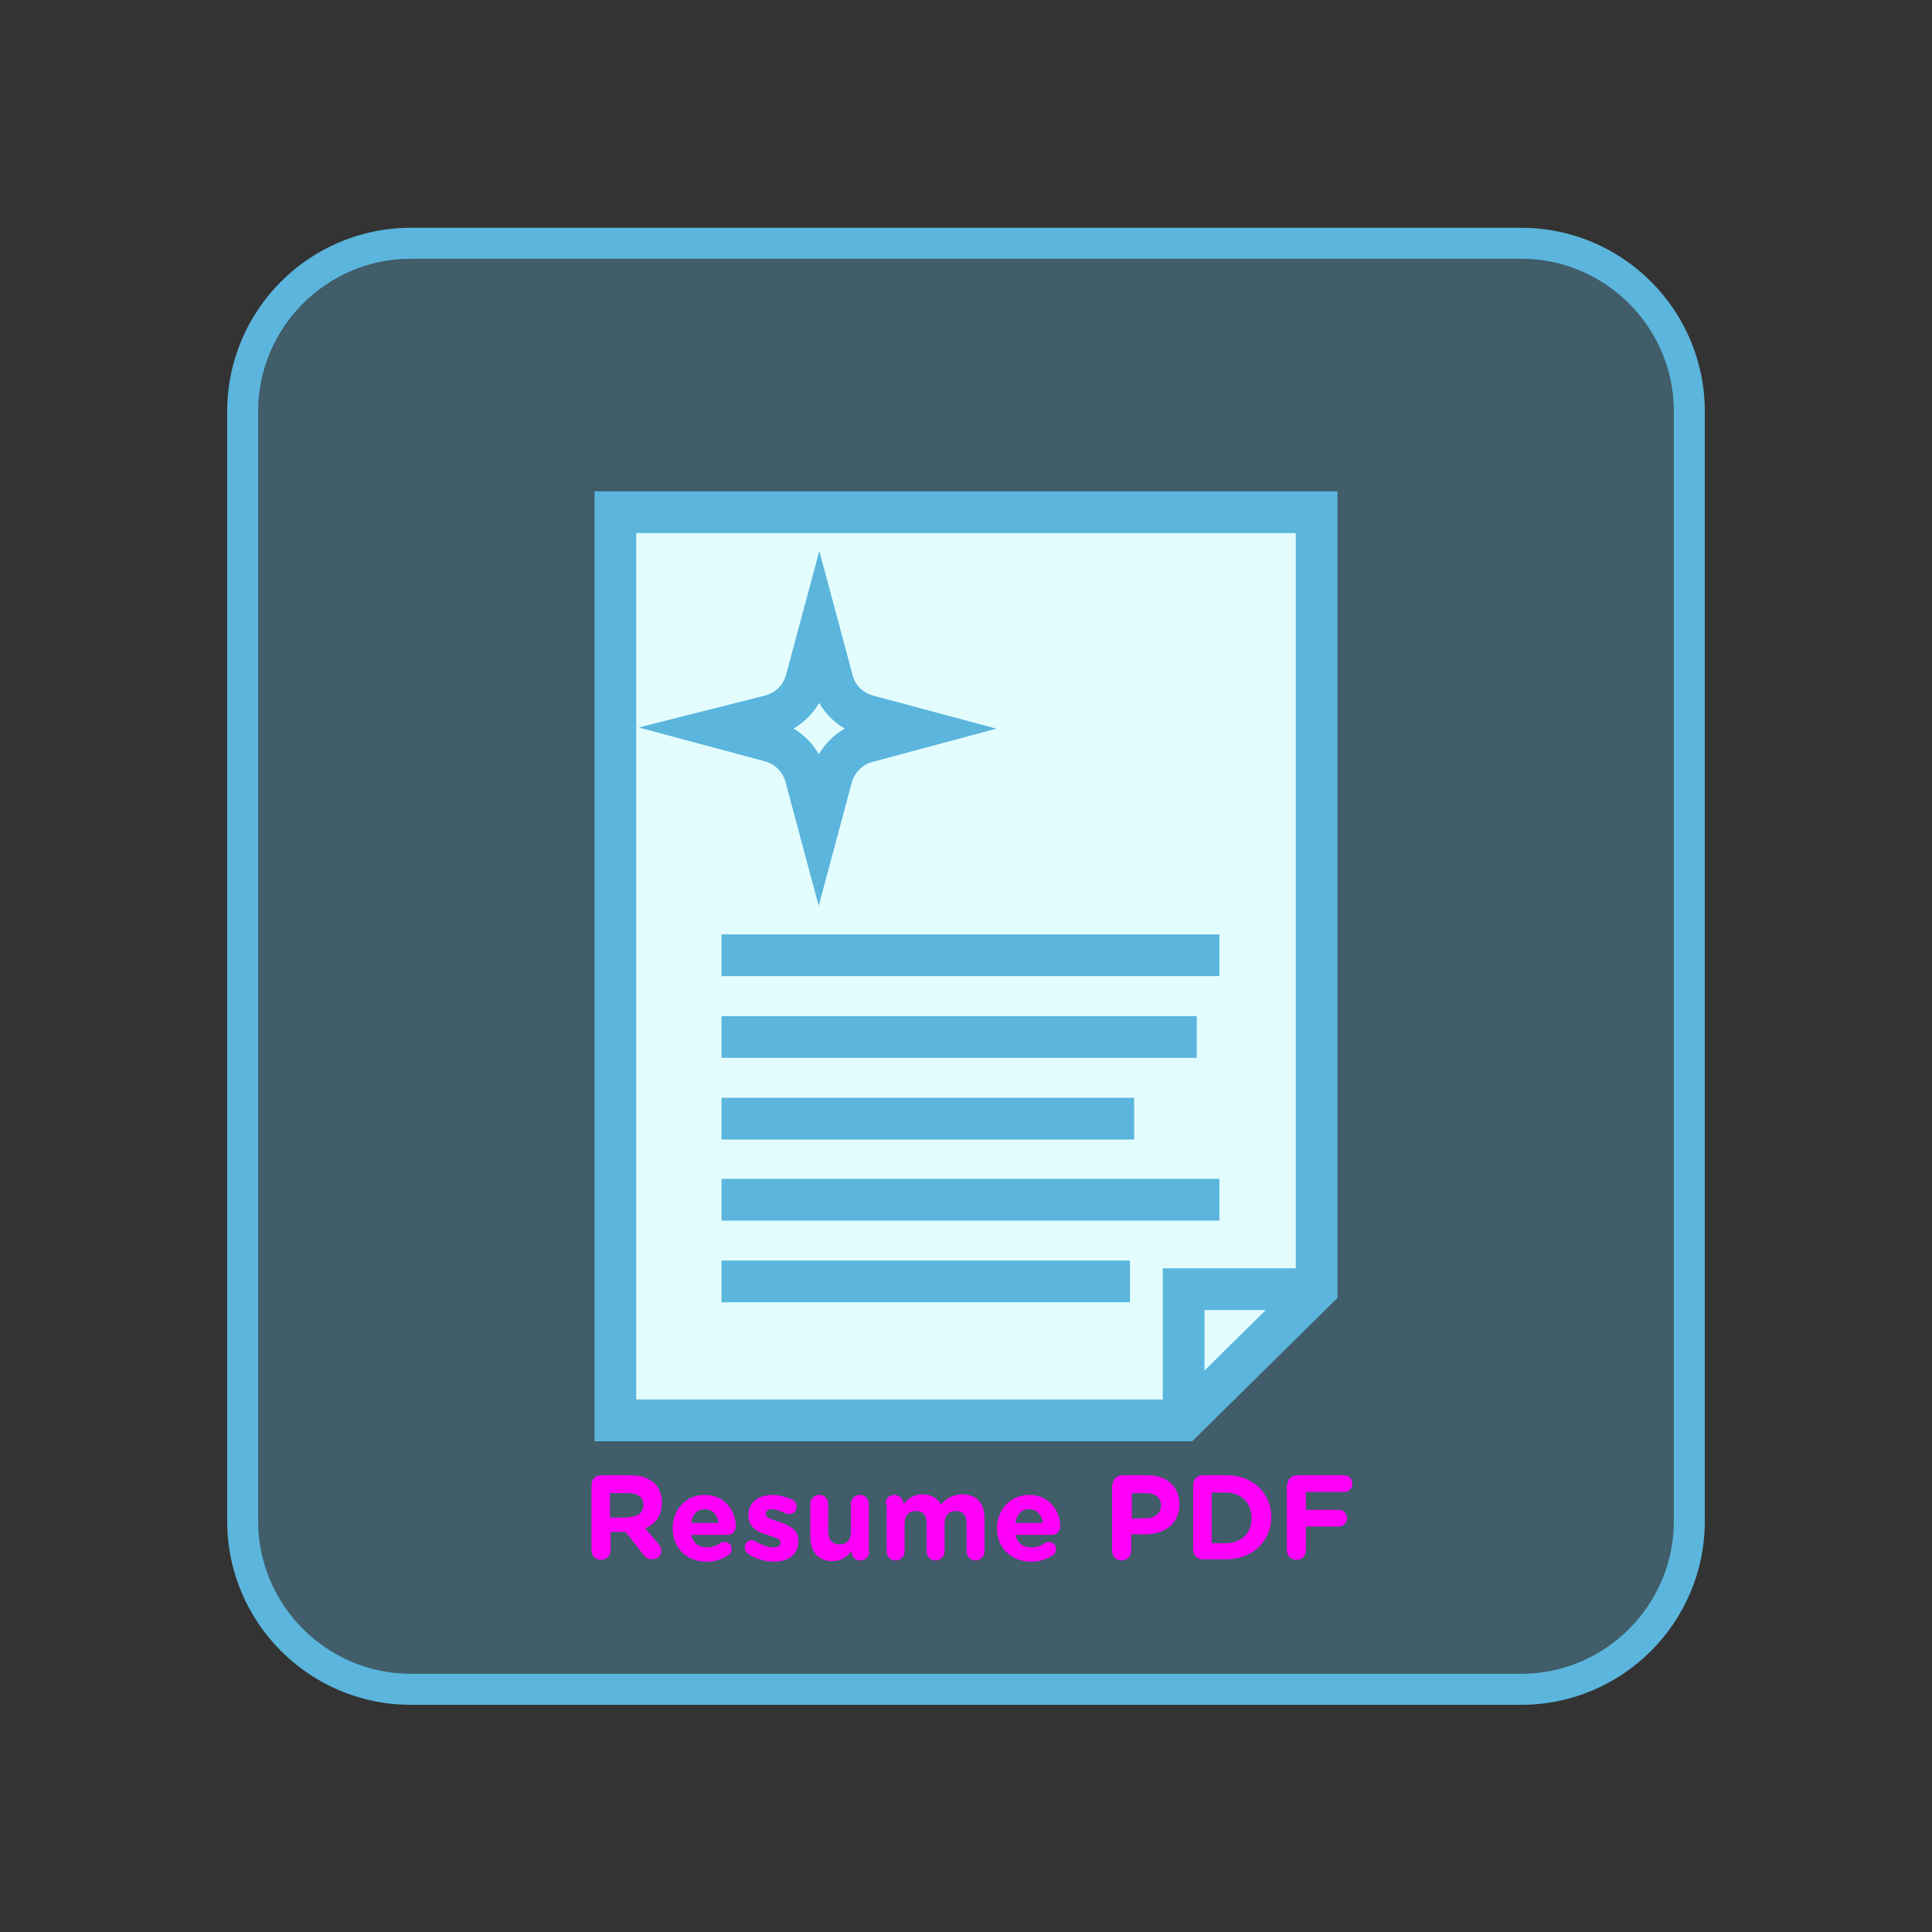 <?xml version="1.0" encoding="utf-8"?>
<!-- Generator: Adobe Illustrator 22.1.0, SVG Export Plug-In . SVG Version: 6.00 Build 0)  -->
<!DOCTYPE svg PUBLIC "-//W3C//DTD SVG 1.1//EN" "http://www.w3.org/Graphics/SVG/1.1/DTD/svg11.dtd">
<svg version="1.1" id="Layer_1" xmlns="http://www.w3.org/2000/svg" xmlns:xlink="http://www.w3.org/1999/xlink" x="0px" y="0px"
	 viewBox="0 0 324 324" enable-background="new 0 0 324 324" xml:space="preserve">
<rect x="0" y="0" width="324" height="324" fill="#333333" stroke="none"/>
<g>
	<path fill="#5BB5DD" d="M255.1,43.4c14.1,0,25.6,11.5,25.6,25.6v186.1c0,14.1-11.5,25.6-25.6,25.6H68.9
		c-14.1,0-25.6-11.5-25.6-25.6V69c0-14.1,11.5-25.6,25.6-25.6H255.1 M255.1,38.2H68.9c-17,0-30.8,13.8-30.8,30.8v186.1
		c0,17,13.8,30.8,30.8,30.8h186.2c17,0,30.8-13.8,30.8-30.8V69C285.9,52,272.1,38.2,255.1,38.2L255.1,38.2z"/>
</g>
<path opacity="0.32" fill="#5BB5DD" enable-background="new    " d="M255.1,280.8H68.9c-14.1,0-25.6-11.5-25.6-25.6V69
	c0-14.1,11.5-25.6,25.6-25.6h186.2c14.1,0,25.6,11.5,25.6,25.6v186.2C280.7,269.3,269.2,280.8,255.1,280.8z"/>
<polygon fill="#E3FDFF" stroke="#5BB5DD" stroke-width="7" stroke-miterlimit="10" points="220.8,216.2 220.8,85.9 103.2,85.9 
	103.2,238.2 198.5,238.2 "/>
<polyline fill="none" stroke="#5BB5DD" stroke-width="7" stroke-linecap="round" stroke-miterlimit="10" points="220.7,216.2 
	198.5,216.2 198.5,238.2 "/>
<path fill="none" stroke="#5BB5DD" stroke-width="7" stroke-miterlimit="10" d="M145.4,124.4l8.2-2.2l-8.2-2.2
	c-2.8-0.8-5.1-3-5.8-5.9l-2.2-8.2l-2.2,8.2c-0.8,2.9-3,5.1-5.9,5.9l-8.3,2.1l8.2,2.2c2.9,0.8,5.1,3,5.9,5.9l2.2,8.2l2.2-8.2
	C140.3,127.4,142.6,125.1,145.4,124.4z"/>
<g enable-background="new    ">
	<path fill="#FF00F9" d="M99.2,249c0-0.9,0.7-1.6,1.6-1.6h4.9c1.8,0,3.2,0.5,4.1,1.4c0.8,0.8,1.2,1.9,1.2,3.2l0,0
		c0,2.2-1.1,3.6-2.8,4.3l2.2,2.6c0.3,0.4,0.5,0.7,0.5,1.2c0,0.9-0.7,1.4-1.5,1.4c-0.7,0-1.2-0.3-1.5-0.8l-3-3.8h-2.5v3.1
		c0,0.9-0.7,1.6-1.6,1.6s-1.6-0.7-1.6-1.6C99.2,260,99.2,249,99.2,249z M105.5,254.4c1.5,0,2.4-0.8,2.4-2l0,0c0-1.3-0.9-2-2.5-2
		h-3.1v4.1h3.2V254.4z"/>
	<path fill="#FF00F9" d="M118.5,261.9c-3.3,0-5.7-2.3-5.7-5.6l0,0c0-3.1,2.2-5.6,5.4-5.6c3.6,0,5.2,3,5.2,5.2c0,0.9-0.6,1.5-1.4,1.5
		h-6.1c0.3,1.4,1.3,2.1,2.7,2.1c0.9,0,1.6-0.3,2.2-0.7c0.2-0.2,0.4-0.2,0.7-0.2c0.7,0,1.2,0.5,1.2,1.2c0,0.4-0.2,0.7-0.4,0.9
		C121.3,261.4,120.1,261.9,118.5,261.9z M120.5,255.4c-0.2-1.4-1-2.3-2.3-2.3s-2.1,0.9-2.3,2.3H120.5z"/>
	<path fill="#FF00F9" d="M125.5,260.6c-0.3-0.2-0.6-0.6-0.6-1.1c0-0.7,0.5-1.2,1.2-1.2c0.2,0,0.4,0.1,0.6,0.2c1,0.6,2.1,1,2.9,1
		c0.9,0,1.3-0.3,1.3-0.8l0,0c0-0.7-1.1-0.9-2.2-1.3c-1.5-0.4-3.2-1.2-3.2-3.3l0,0c0-2.2,1.8-3.4,4-3.4c1.1,0,2.3,0.3,3.4,0.8
		c0.4,0.2,0.7,0.6,0.7,1.2c0,0.7-0.5,1.2-1.2,1.2c-0.2,0-0.4,0-0.6-0.1c-0.9-0.4-1.7-0.7-2.3-0.7c-0.7,0-1.1,0.3-1.1,0.8l0,0
		c0,0.6,1,0.9,2.2,1.3c1.5,0.5,3.3,1.2,3.3,3.2l0,0c0,2.4-1.8,3.5-4.2,3.5C128.2,261.8,126.8,261.5,125.5,260.6z"/>
	<path fill="#FF00F9" d="M145.8,260.2c0,0.8-0.7,1.5-1.5,1.5c-0.9,0-1.5-0.7-1.5-1.5v-0.1c-0.7,0.9-1.6,1.7-3.2,1.7
		c-2.3,0-3.7-1.5-3.7-4v-5.6c0-0.9,0.7-1.5,1.5-1.5c0.9,0,1.5,0.7,1.5,1.5v4.6c0,1.5,0.7,2.2,1.9,2.2s1.9-0.7,1.9-2.2v-4.6
		c0-0.9,0.7-1.5,1.5-1.5c0.9,0,1.5,0.7,1.5,1.5v8H145.8z"/>
	<path fill="#FF00F9" d="M148.5,252.2c0-0.9,0.7-1.5,1.5-1.5c0.9,0,1.5,0.7,1.5,1.5v0.1c0.7-0.9,1.6-1.7,3.2-1.7
		c1.4,0,2.5,0.6,3.1,1.7c1-1.1,2.1-1.7,3.6-1.7c2.3,0,3.7,1.4,3.7,4v5.6c0,0.8-0.7,1.5-1.5,1.5s-1.5-0.7-1.5-1.5v-4.6
		c0-1.5-0.6-2.2-1.8-2.2s-1.9,0.8-1.9,2.2v4.6c0,0.8-0.7,1.5-1.5,1.5c-0.9,0-1.5-0.7-1.5-1.5v-4.6c0-1.5-0.6-2.2-1.8-2.2
		s-1.9,0.8-1.9,2.2v4.6c0,0.8-0.7,1.5-1.5,1.5c-0.9,0-1.5-0.7-1.5-1.5v-8H148.5z"/>
	<path fill="#FF00F9" d="M172.9,261.9c-3.3,0-5.7-2.3-5.7-5.6l0,0c0-3.1,2.2-5.6,5.4-5.6c3.6,0,5.2,3,5.2,5.2c0,0.9-0.6,1.5-1.4,1.5
		h-6.1c0.3,1.4,1.3,2.1,2.7,2.1c0.9,0,1.6-0.3,2.2-0.7c0.2-0.2,0.4-0.2,0.7-0.2c0.7,0,1.2,0.5,1.2,1.2c0,0.4-0.2,0.7-0.4,0.9
		C175.7,261.4,174.5,261.9,172.9,261.9z M174.9,255.4c-0.2-1.4-1-2.3-2.3-2.3s-2.1,0.9-2.3,2.3H174.9z"/>
	<path fill="#FF00F9" d="M186.6,249c0-0.9,0.7-1.6,1.6-1.6h4.2c3.4,0,5.4,2,5.4,4.9l0,0c0,3.3-2.6,5-5.7,5h-2.4v2.8
		c0,0.9-0.7,1.6-1.6,1.6c-0.9,0-1.6-0.7-1.6-1.6V249H186.6z M192.2,254.6c1.6,0,2.5-0.9,2.5-2.1l0,0c0-1.4-1-2.1-2.5-2.1h-2.4v4.3
		L192.2,254.6L192.2,254.6z"/>
	<path fill="#FF00F9" d="M200.1,249c0-0.9,0.7-1.6,1.6-1.6h4c4.5,0,7.5,3.1,7.5,7l0,0c0,4-3.1,7.1-7.5,7.1h-4
		c-0.9,0-1.6-0.7-1.6-1.6V249z M205.6,258.8c2.6,0,4.3-1.7,4.3-4.2l0,0c0-2.5-1.7-4.3-4.3-4.3h-2.4v8.5H205.6z"/>
	<path fill="#FF00F9" d="M215.9,249c0-0.9,0.7-1.6,1.6-1.6h7.9c0.8,0,1.4,0.6,1.4,1.4s-0.6,1.4-1.4,1.4H219v3h5.5
		c0.8,0,1.4,0.6,1.4,1.4s-0.6,1.4-1.4,1.4H219v4c0,0.9-0.7,1.6-1.6,1.6c-0.9,0-1.6-0.7-1.6-1.6v-11L215.9,249L215.9,249z"/>
</g>
<line fill="none" stroke="#5BB5DD" stroke-width="7" stroke-miterlimit="10" x1="121" y1="160.2" x2="204.5" y2="160.2"/>
<line fill="none" stroke="#5BB5DD" stroke-width="7" stroke-miterlimit="10" x1="121" y1="173.9" x2="200.7" y2="173.9"/>
<line fill="none" stroke="#5BB5DD" stroke-width="7" stroke-miterlimit="10" x1="121" y1="187.6" x2="190.2" y2="187.6"/>
<line fill="none" stroke="#5BB5DD" stroke-width="7" stroke-miterlimit="10" x1="121" y1="201.2" x2="204.5" y2="201.2"/>
<line fill="none" stroke="#5BB5DD" stroke-width="7" stroke-miterlimit="10" x1="121" y1="214.9" x2="189.5" y2="214.9"/>
</svg>
